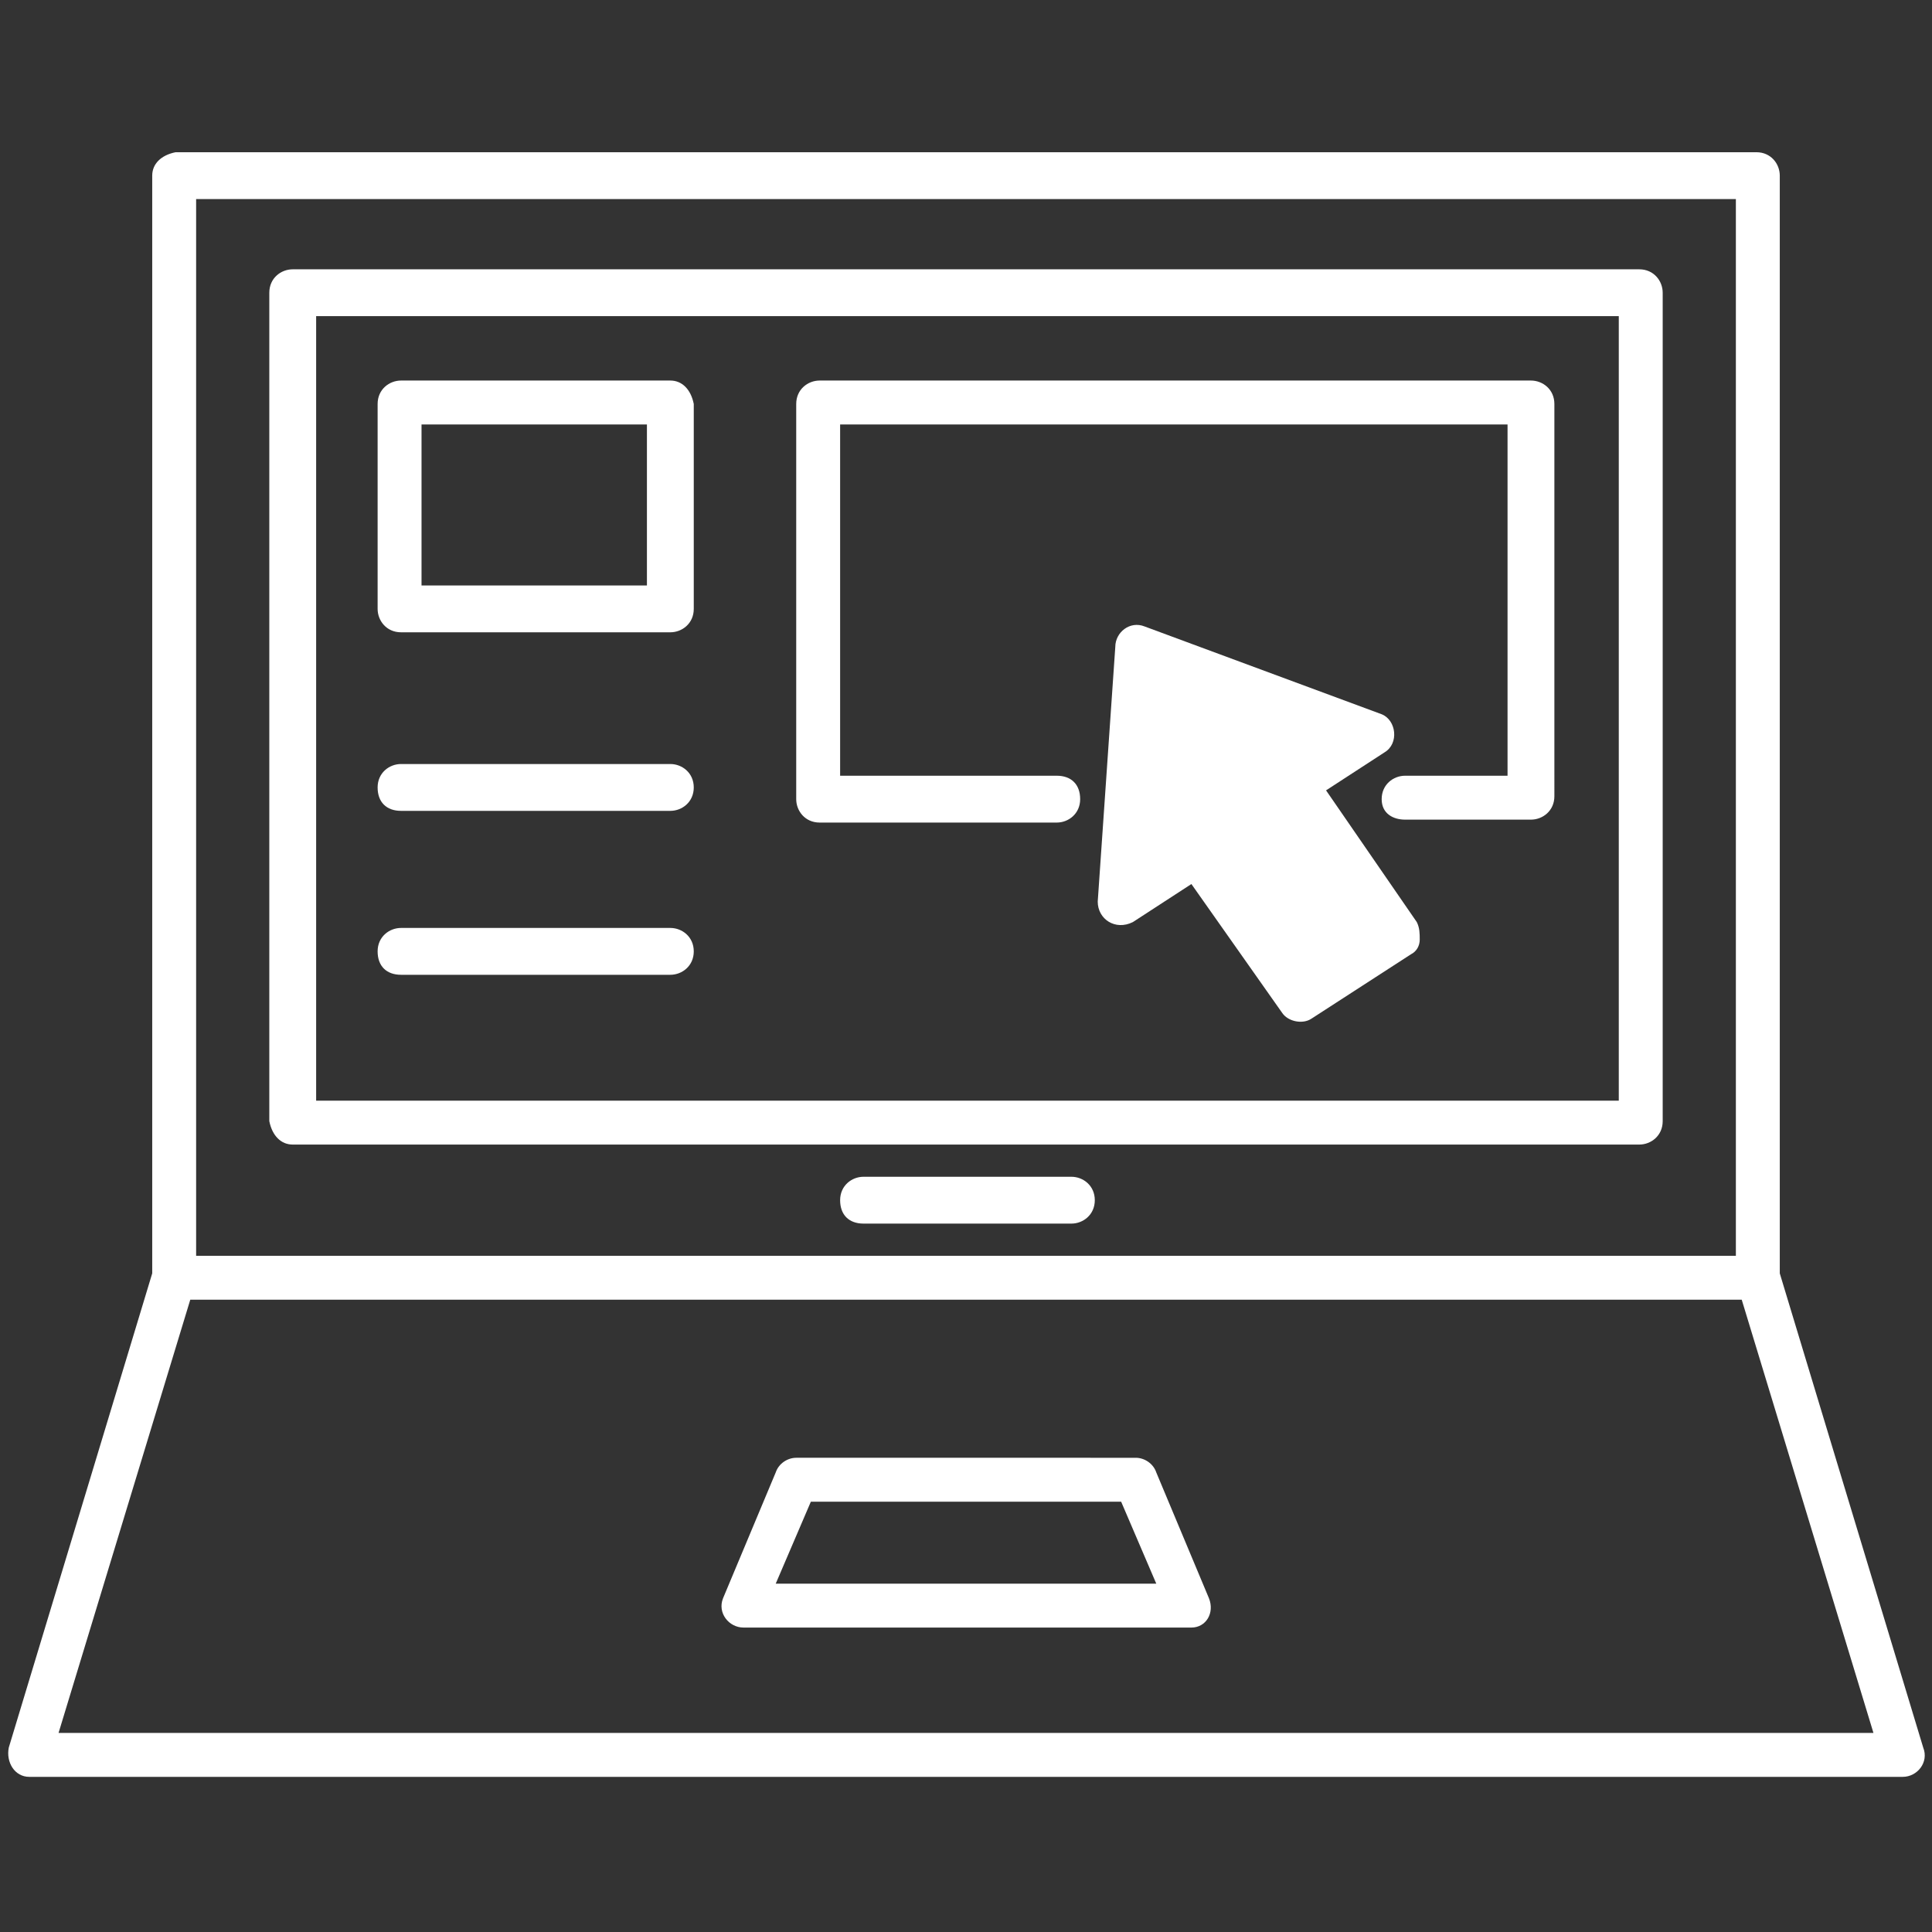 <?xml version="1.0" encoding="UTF-8" standalone="no"?>
<svg
   version="1.1"
   x="0px"
   y="0px"
   viewBox="0 0 66 66"
   xml:space="preserve"
   id="svg9"
   xmlns="http://www.w3.org/2000/svg"
   xmlns:svg="http://www.w3.org/2000/svg"><rect x="0" y="0" width="66" height="66" fill="#333333" stroke="none"/><defs
   id="defs9" />
<g class="custom-ux-pointer">
<path
   fill="#fff"
   d="M10,39.1h46c0.4,0,0.8-0.3,0.8-0.8V10c0-0.4-0.3-0.8-0.8-0.8H10c-0.4,0-0.8,0.3-0.8,0.8v28.3   C9.3,38.8,9.6,39.1,10,39.1z M10.8,10.8h44.5v26.8H10.8V10.8z"
    />
<path
   fill="#fff"
   d="M65.7,59.7l-4.9-16.2V6c0-0.4-0.3-0.8-0.8-0.8H6C5.5,5.3,5.2,5.6,5.2,6v37.5L0.3,59.7   c-0.1,0.5,0.2,1,0.7,1h64C65.5,60.7,65.9,60.2,65.7,59.7z M59.3,6.8v36.1H6.7V6.8H59.3z M2,59.2l4.5-14.8h53L64,59.2H2z"
   />
<path
   fill="#fff"
   d="M41.3,54.6l-1.8-4.3c-0.1-0.3-0.4-0.5-0.7-0.5H27.2c-0.3,0-0.6,0.2-0.7,0.5l-1.8,4.3   c-0.2,0.5,0.2,1,0.7,1h15.3C41.2,55.6,41.5,55.1,41.3,54.6z M26.5,54.1l1.2-2.8h10.6l1.2,2.8H26.5z"
   />
<path
   fill="#fff"
   d="M36.6,40.2h-7.1c-0.4,0-0.8,0.3-0.8,0.8s0.3,0.8,0.8,0.8h7.1c0.4,0,0.8-0.3,0.8-0.8   S37,40.2,36.6,40.2z"
   />
<path
   fill="#fff"
   d="M52.3,13H28c-0.4,0-0.8,0.3-0.8,0.8v13.5c0,0.4,0.3,0.8,0.8,0.8h8.1c0.4,0,0.8-0.3,0.8-0.8   s-0.3-0.8-0.8-0.8h-7.4v-12h22.8v12H48c-0.4,0-0.8,0.3-0.8,0.8S47.6,28,48,28h4.3c0.4,0,0.8-0.3,0.8-0.8V13.8   C53.1,13.3,52.7,13,52.3,13z"
   />
<path
   fill="#fff"
   d="M22.9,13h-9.2c-0.4,0-0.8,0.3-0.8,0.8v7c0,0.4,0.3,0.8,0.8,0.8h9.2c0.4,0,0.8-0.3,0.8-0.8v-7   C23.6,13.3,23.3,13,22.9,13z M22.1,20h-7.7v-5.5h7.7V20z"
   />
<path
   fill="#fff"
   d="M22.9,26.1h-9.2c-0.4,0-0.8,0.3-0.8,0.8s0.3,0.8,0.8,0.8h9.2c0.4,0,0.8-0.3,0.8-0.8   S23.3,26.1,22.9,26.1z"
   />
<path
   fill="#fff"
   d="M22.9,31.7h-9.2c-0.4,0-0.8,0.3-0.8,0.8s0.3,0.8,0.8,0.8h9.2c0.4,0,0.8-0.3,0.8-0.8   S23.3,31.7,22.9,31.7z"
   />
<path
   fill="#fff"
   d="M45.3,27l2-1.3c0.5-0.3,0.4-1.1-0.1-1.3l-8.1-3c-0.5-0.2-1,0.2-1,0.7l-0.6,8.7   c0,0.6,0.6,1,1.2,0.7l2-1.3l3.1,4.4c0.2,0.3,0.7,0.4,1,0.2l3.4-2.2c0.2-0.1,0.3-0.3,0.3-0.5c0-0.2,0-0.4-0.1-0.6L45.3,27z M44.5,33   l-3.1-4.4c-0.2-0.3-0.7-0.4-1-0.2L39,29.3l0.4-6.2l5.8,2.2l-1.4,0.9c-0.4,0.2-0.4,0.7-0.2,1.1l3.1,4.3L44.5,33z"
   />
<path
   d="m 38.893,22.521 -0.471,7.295 1.647,-1.059 c 0.353,-0.235 0.941,-0.119 1.176,0.234 l 3.646,5.177 2.587,-1.647 -3.646,-5.057 c -0.235,-0.471 -0.234,-1.061 0.237,-1.296 l 1.645,-1.057 z"
   style="fill:#ffffff;stroke-width:1.176"/>
</g></svg>

